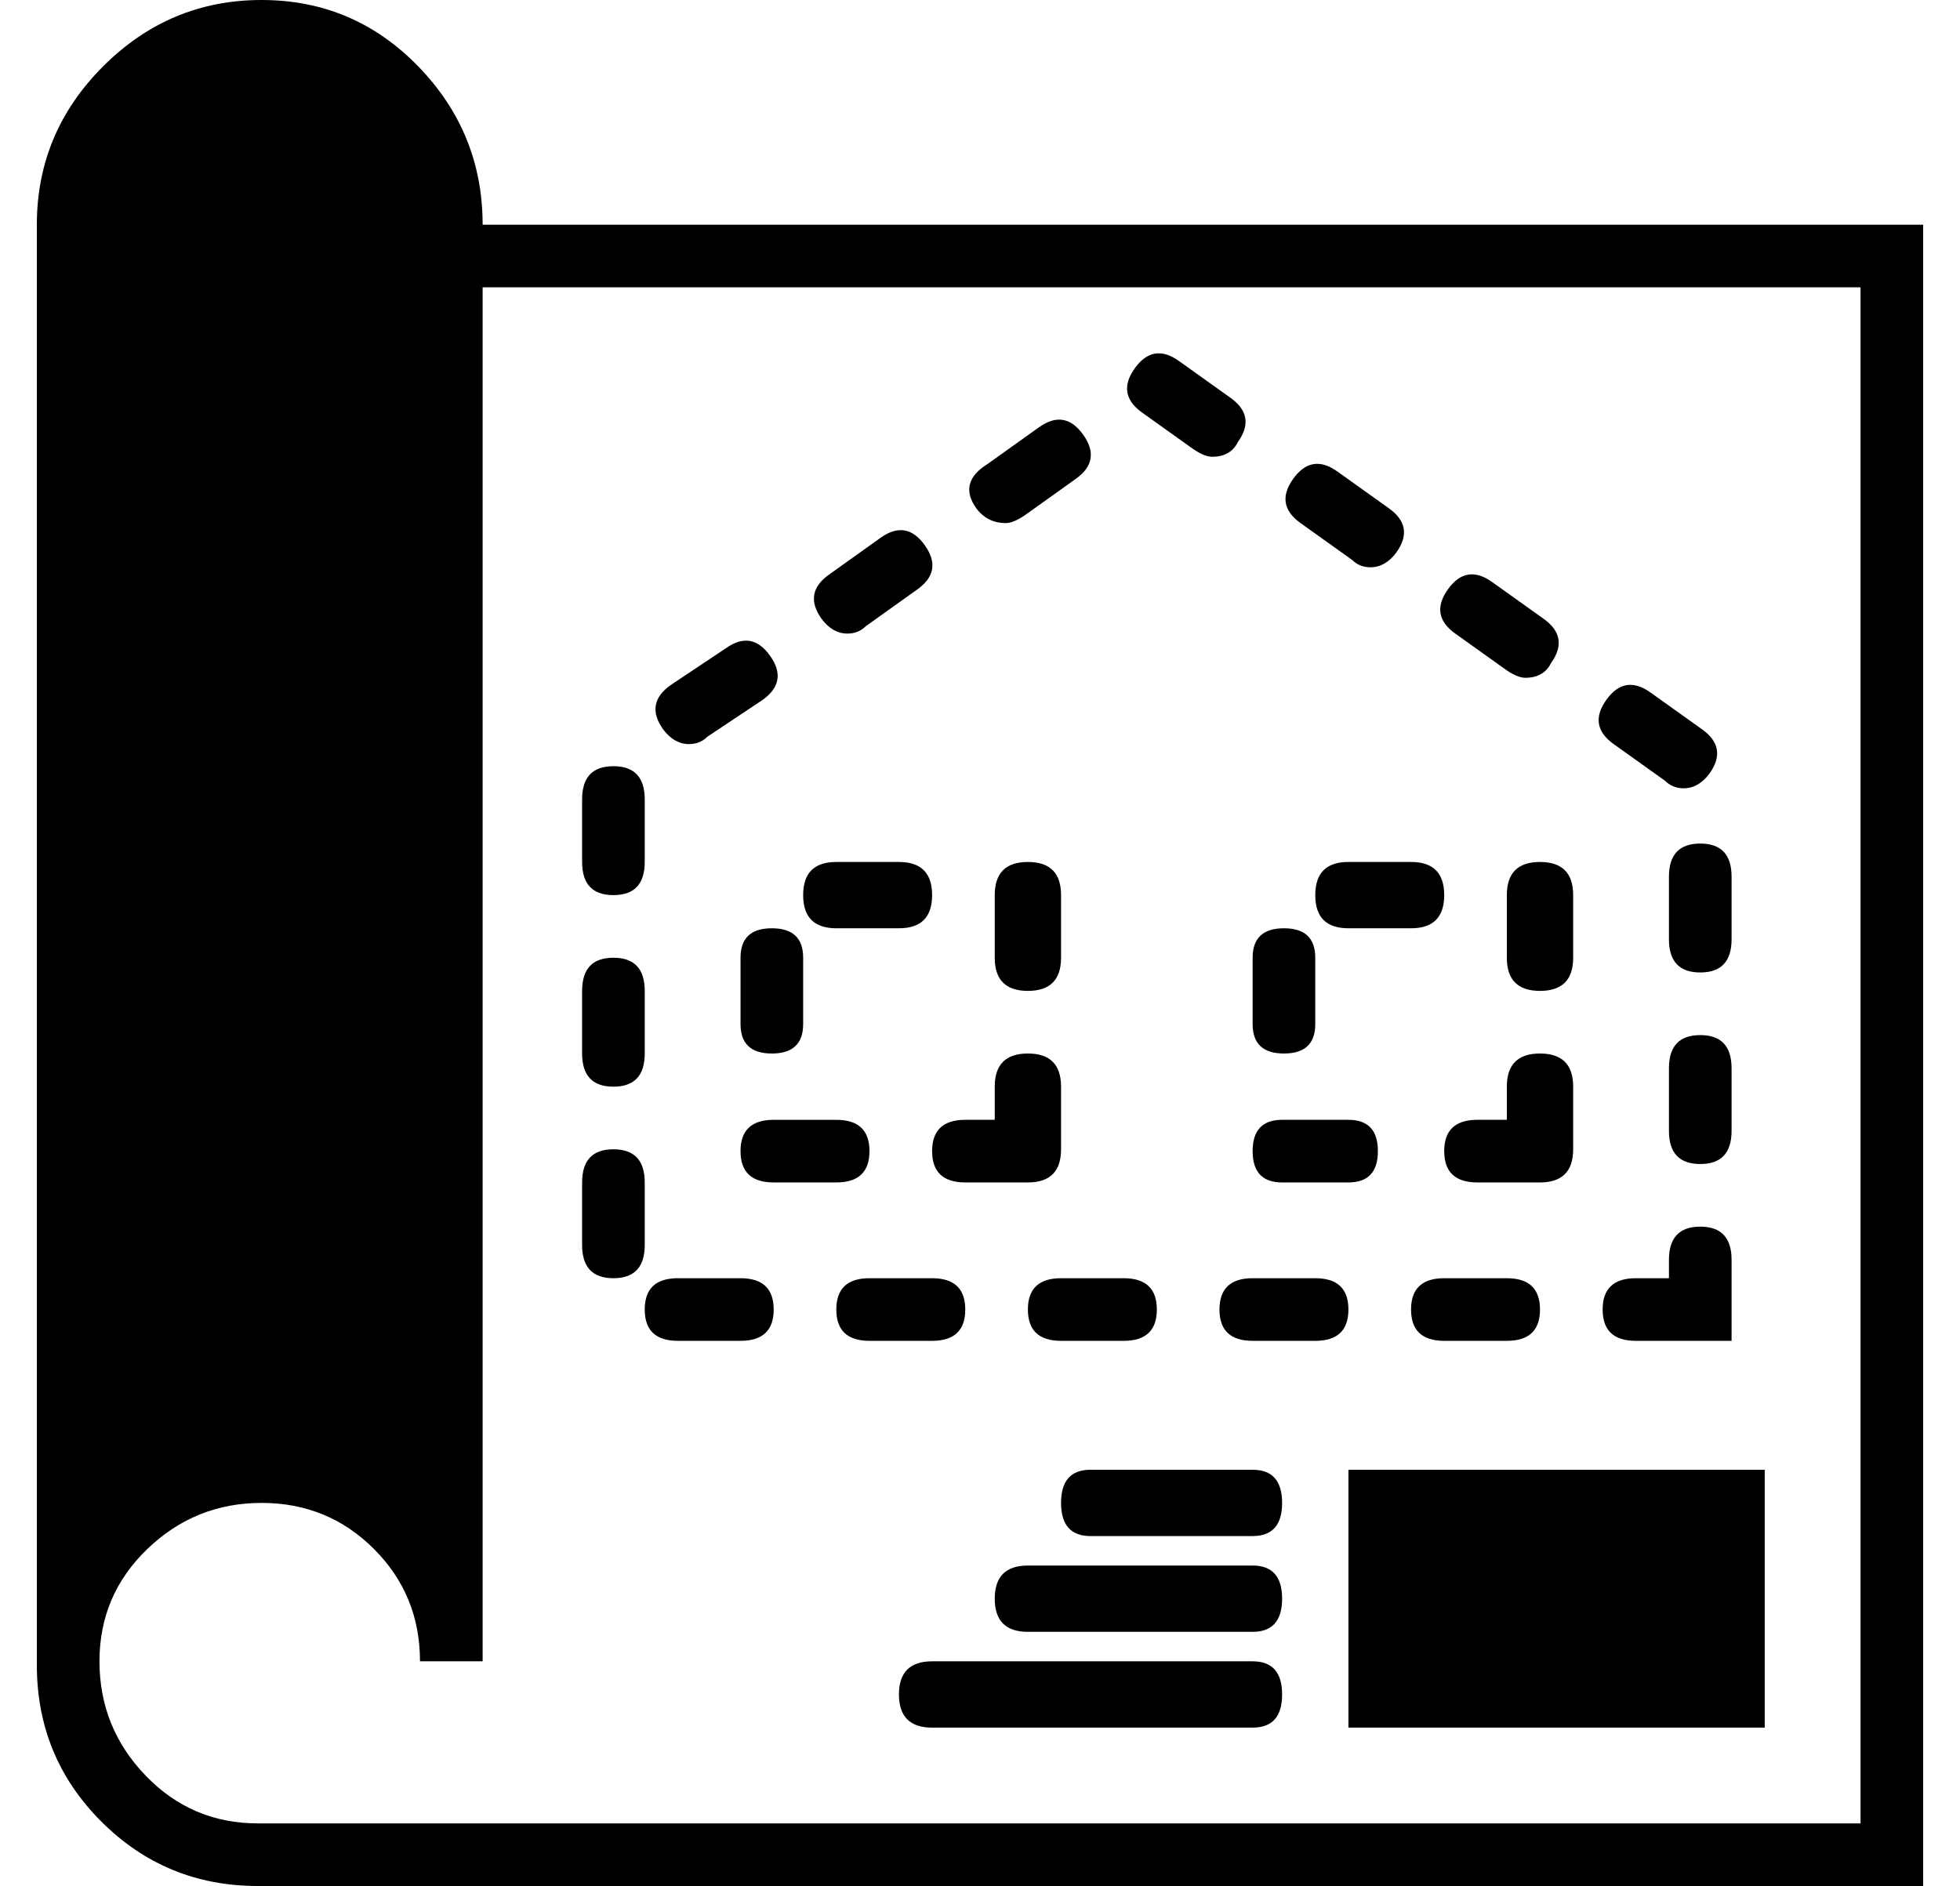 <?xml version="1.0" standalone="no"?>
<!DOCTYPE svg PUBLIC "-//W3C//DTD SVG 1.1//EN" "http://www.w3.org/Graphics/SVG/1.1/DTD/svg11.dtd" >
<svg xmlns="http://www.w3.org/2000/svg" xmlns:xlink="http://www.w3.org/1999/xlink" version="1.1" viewBox="-10 0 532 512">
  <g transform="matrix(1 0 0 -1 0 448)">
   <path fill="currentColor"
d="M121 387h391v-451h-452q-25 0 -42.5 17.5t-17.5 42.5v1v390q0 25 18 43t43 18t42.5 -18t17.5 -43zM495 -47v417h-374v-373h-17q0 18 -12.5 30.5t-30.5 12.5t-31 -12.5t-13 -30.5t12.5 -31t30.5 -13h435zM357 296l-14 10q-7 5 -2 12t12 2l14 -10q7 -5 2 -12q-3 -4 -7 -4
q-3 0 -5 2zM321 92.5q0 8.5 9 8.5h17q9 0 9 -8.5t-9 -8.5h-17q-9 0 -9 8.5zM399 266l-14 10q-7 5 -2 12t12 2l14 -10q7 -5 2 -12q-2 -4 -7 -4q-2 0 -5 2zM314 326l-14 10q-7 5 -2 12t12 2l14 -10q7 -5 2 -12q-2 -4 -7 -4q-2 0 -5 2zM442 236l-14 10q-7 5 -2 12t12 2l14 -10
q7 -5 2 -12q-3 -4 -7 -4q-3 0 -5 2zM252 92.5q0 -8.5 -9 -8.5h-17q-9 0 -9 8.5t9 8.5h17q9 0 9 -8.5zM443 210q0 9 8.5 9t8.5 -9v-17q0 -9 -8.5 -9t-8.5 9v17zM373 92.5q0 8.5 9 8.5h17q9 0 9 -8.5t-9 -8.5h-17q-9 0 -9 8.5zM269 92.5q0 8.5 9 8.5h17q9 0 9 -8.5t-9 -8.5
h-17q-9 0 -9 8.5zM451.5 132q-8.5 0 -8.5 9v17q0 9 8.5 9t8.5 -9v-17q0 -9 -8.5 -9zM443 101v5q0 9 8.5 9t8.5 -9v-22h-26q-9 0 -9 8.5t9 8.5h9zM263 306q-5 0 -8 4q-5 7 3 12l14 10q7 5 12 -2t-2 -12l-14 -10q-3 -2 -5 -2zM174 84q-9 0 -9 8.5t9 8.5h17q9 0 9 -8.5t-9 -8.5
h-17zM156.5 153q-8.5 0 -8.5 9v17q0 9 8.5 9t8.5 -9v-17q0 -9 -8.5 -9zM177 246q-4 0 -7 4q-5 7 2 12l15 10q7 5 12 -2t-2 -12l-15 -10q-2 -2 -5 -2zM156.5 101q-8.5 0 -8.5 9v17q0 9 8.5 9t8.5 -9v-17q0 -9 -8.5 -9zM156.5 205q-8.5 0 -8.5 9v17q0 9 8.5 9t8.5 -9v-17
q0 -9 -8.5 -9zM220 276q-4 0 -7 4q-5 7 2 12l14 10q7 5 12 -2t-2 -12l-14 -10q-2 -2 -5 -2zM356 -21v70h113v-70h-113zM226 135.5q0 -8.5 -9 -8.5h-17q-9 0 -9 8.5t9 8.5h17q9 0 9 -8.5zM269 214q9 0 9 -9v-17q0 -9 -9 -9t-9 9v17q0 9 9 9zM191 188q0 8 8.5 8t8.5 -8v-18
q0 -8 -8.5 -8t-8.5 8v18zM252 127q-9 0 -9 8.5t9 8.5h8v9q0 9 9 9t9 -9v-17q0 -9 -9 -9h-17zM217 196q-9 0 -9 9t9 9h17q9 0 9 -9t-9 -9h-17zM338 127q-8 0 -8 8.5t8 8.5h18q8 0 8 -8.5t-8 -8.5h-18zM399 205q0 9 9 9t9 -9v-17q0 -9 -9 -9t-9 9v17zM347 205q0 9 9 9h17
q9 0 9 -9t-9 -9h-17q-9 0 -9 9zM408 127h-17q-9 0 -9 8.5t9 8.5h8v9q0 9 9 9t9 -9v-17q0 -9 -9 -9zM338.5 162q-8.5 0 -8.5 8v18q0 8 8.5 8t8.5 -8v-18q0 -8 -8.5 -8zM330 49q8 0 8 -9t-8 -9h-44q-8 0 -8 9t8 9h44zM330 23q8 0 8 -9t-8 -9h-61q-9 0 -9 9t9 9h61zM330 -3
q8 0 8 -9t-8 -9h-87q-9 0 -9 9t9 9h87z" />
  </g>

</svg>

